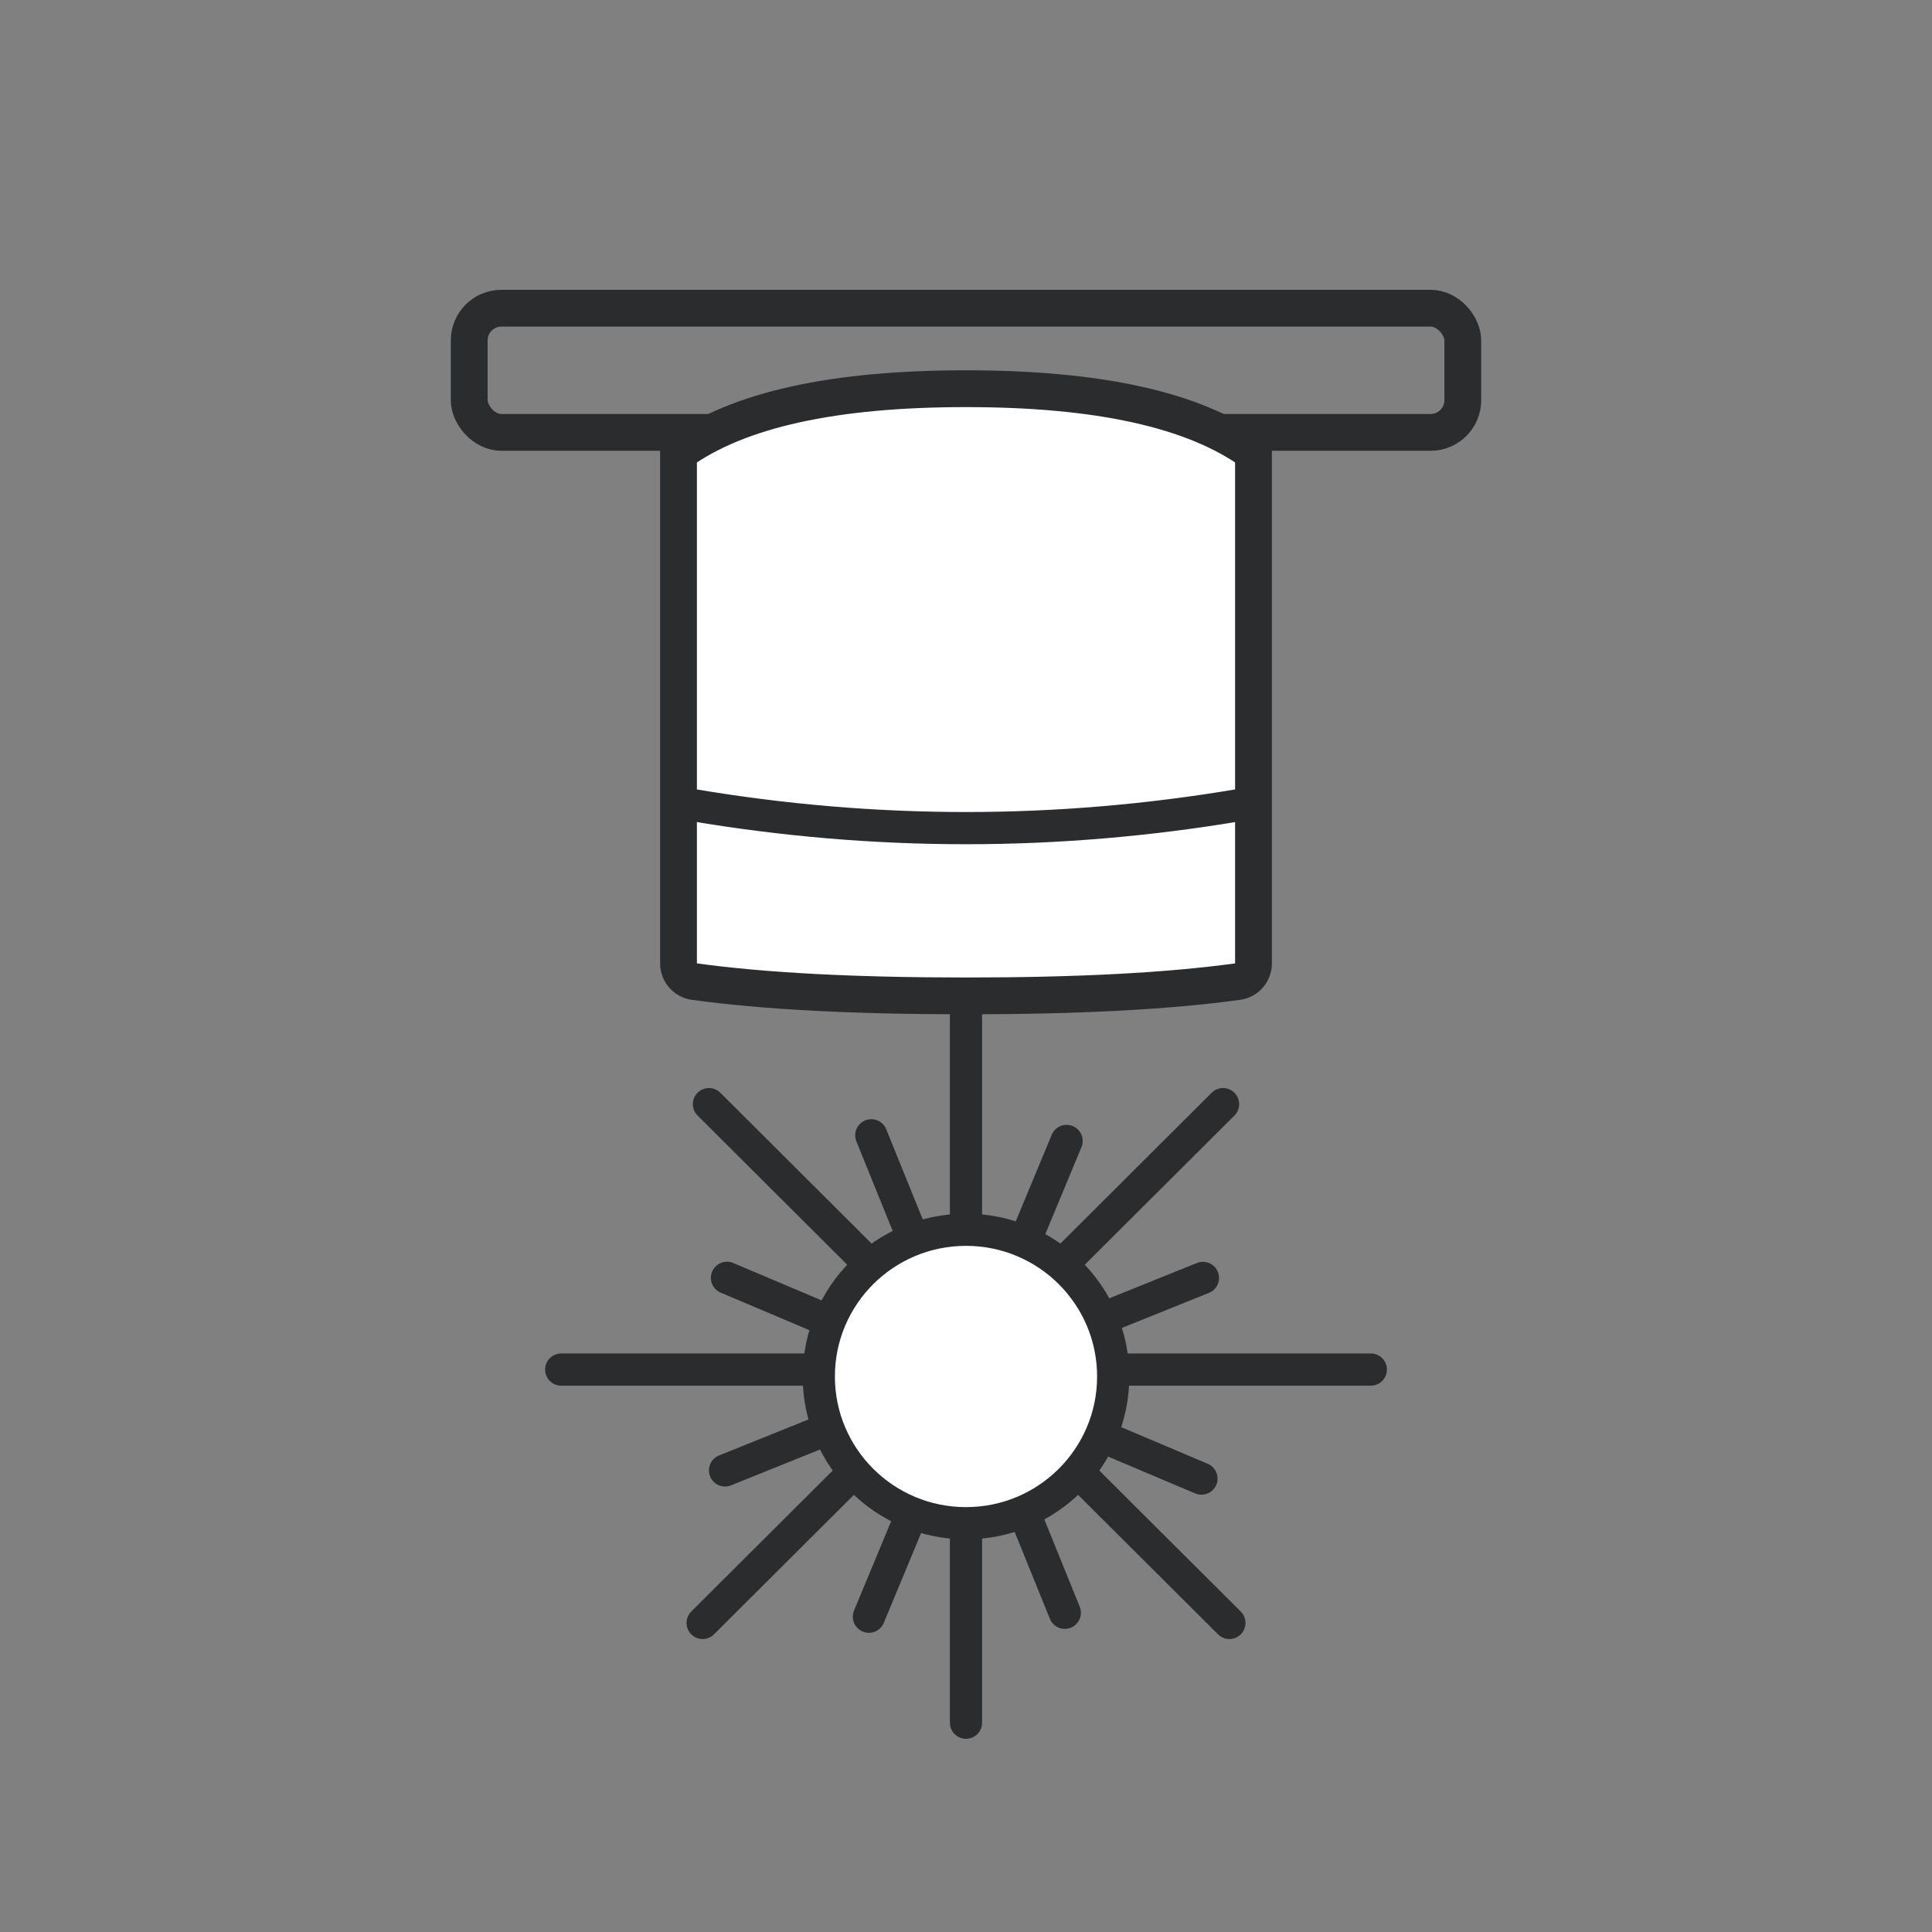 <?xml version="1.0" encoding="UTF-8"?>
<svg width="120px" height="120px" viewBox="0 0 120 120" version="1.1" xmlns="http://www.w3.org/2000/svg" xmlns:xlink="http://www.w3.org/1999/xlink">
    <rect x="0" y="0" width="120" height="120" fill="#808080" stroke="none"/>
    <title>icon_laser_120x120</title>
    <defs>
        <rect id="path-1" x="0" y="0" width="64" height="10" rx="2"></rect>
    </defs>
    <g id="icon_laser_120x120" stroke="none" stroke-width="1" fill="none" fill-rule="evenodd">
        <g id="编组-2" transform="translate(28, 18)">
            <g id="编组">
                <mask id="mask-2" fill="white">
                    <use xlink:href="#path-1"></use>
                </mask>
                <rect stroke="#2A2C2E" stroke-width="2.286" x="1.143" y="1.143" width="61.714" height="7.714" rx="2"></rect>
            </g>
            <path d="M32,6.143 C40.167,6.143 46.141,7.423 49.857,10.123 L49.857,10.123 L49.857,41.837 C49.857,42.122 49.752,42.386 49.576,42.588 C49.4,42.79 49.153,42.93 48.871,42.969 C44.571,43.563 38.947,43.857 32,43.857 C25.053,43.857 19.429,43.563 15.129,42.969 C14.847,42.93 14.6,42.79 14.424,42.588 C14.248,42.386 14.143,42.122 14.143,41.837 L14.143,41.837 L14.143,10.123 C17.859,7.423 23.833,6.143 32,6.143 Z" id="矩形" stroke="#2A2C2E" stroke-width="2.286" fill="#FFFFFF"></path>
            <path d="M32,44.5 L32,89 M57.143,67.066 L6.857,67.066 M38.248,52.866 L25.97,82.416 M46.716,61.375 L17.033,73.33 M46.624,73.838 L17.154,61.368 M38.137,82.172 L26.118,52.515 M48.359,82.804 L16.034,50.58 M15.641,82.804 L47.966,50.58" id="形状结合" stroke="#2A2C2E" stroke-width="2" stroke-linecap="round" stroke-linejoin="round"></path>
            <ellipse id="椭圆形" stroke="#2A2C2E" stroke-width="2" fill="#FFFFFF" cx="32" cy="67.496" rx="9.143" ry="9.114"></ellipse>
            <path d="M15,32 C20.667,32.957 26.333,33.436 32,33.436 C37.667,33.436 43.333,32.957 49,32" id="路径-3" stroke="#2A2C2E" stroke-width="2" stroke-linecap="round" stroke-linejoin="round"></path>
        </g>
    </g>
</svg>